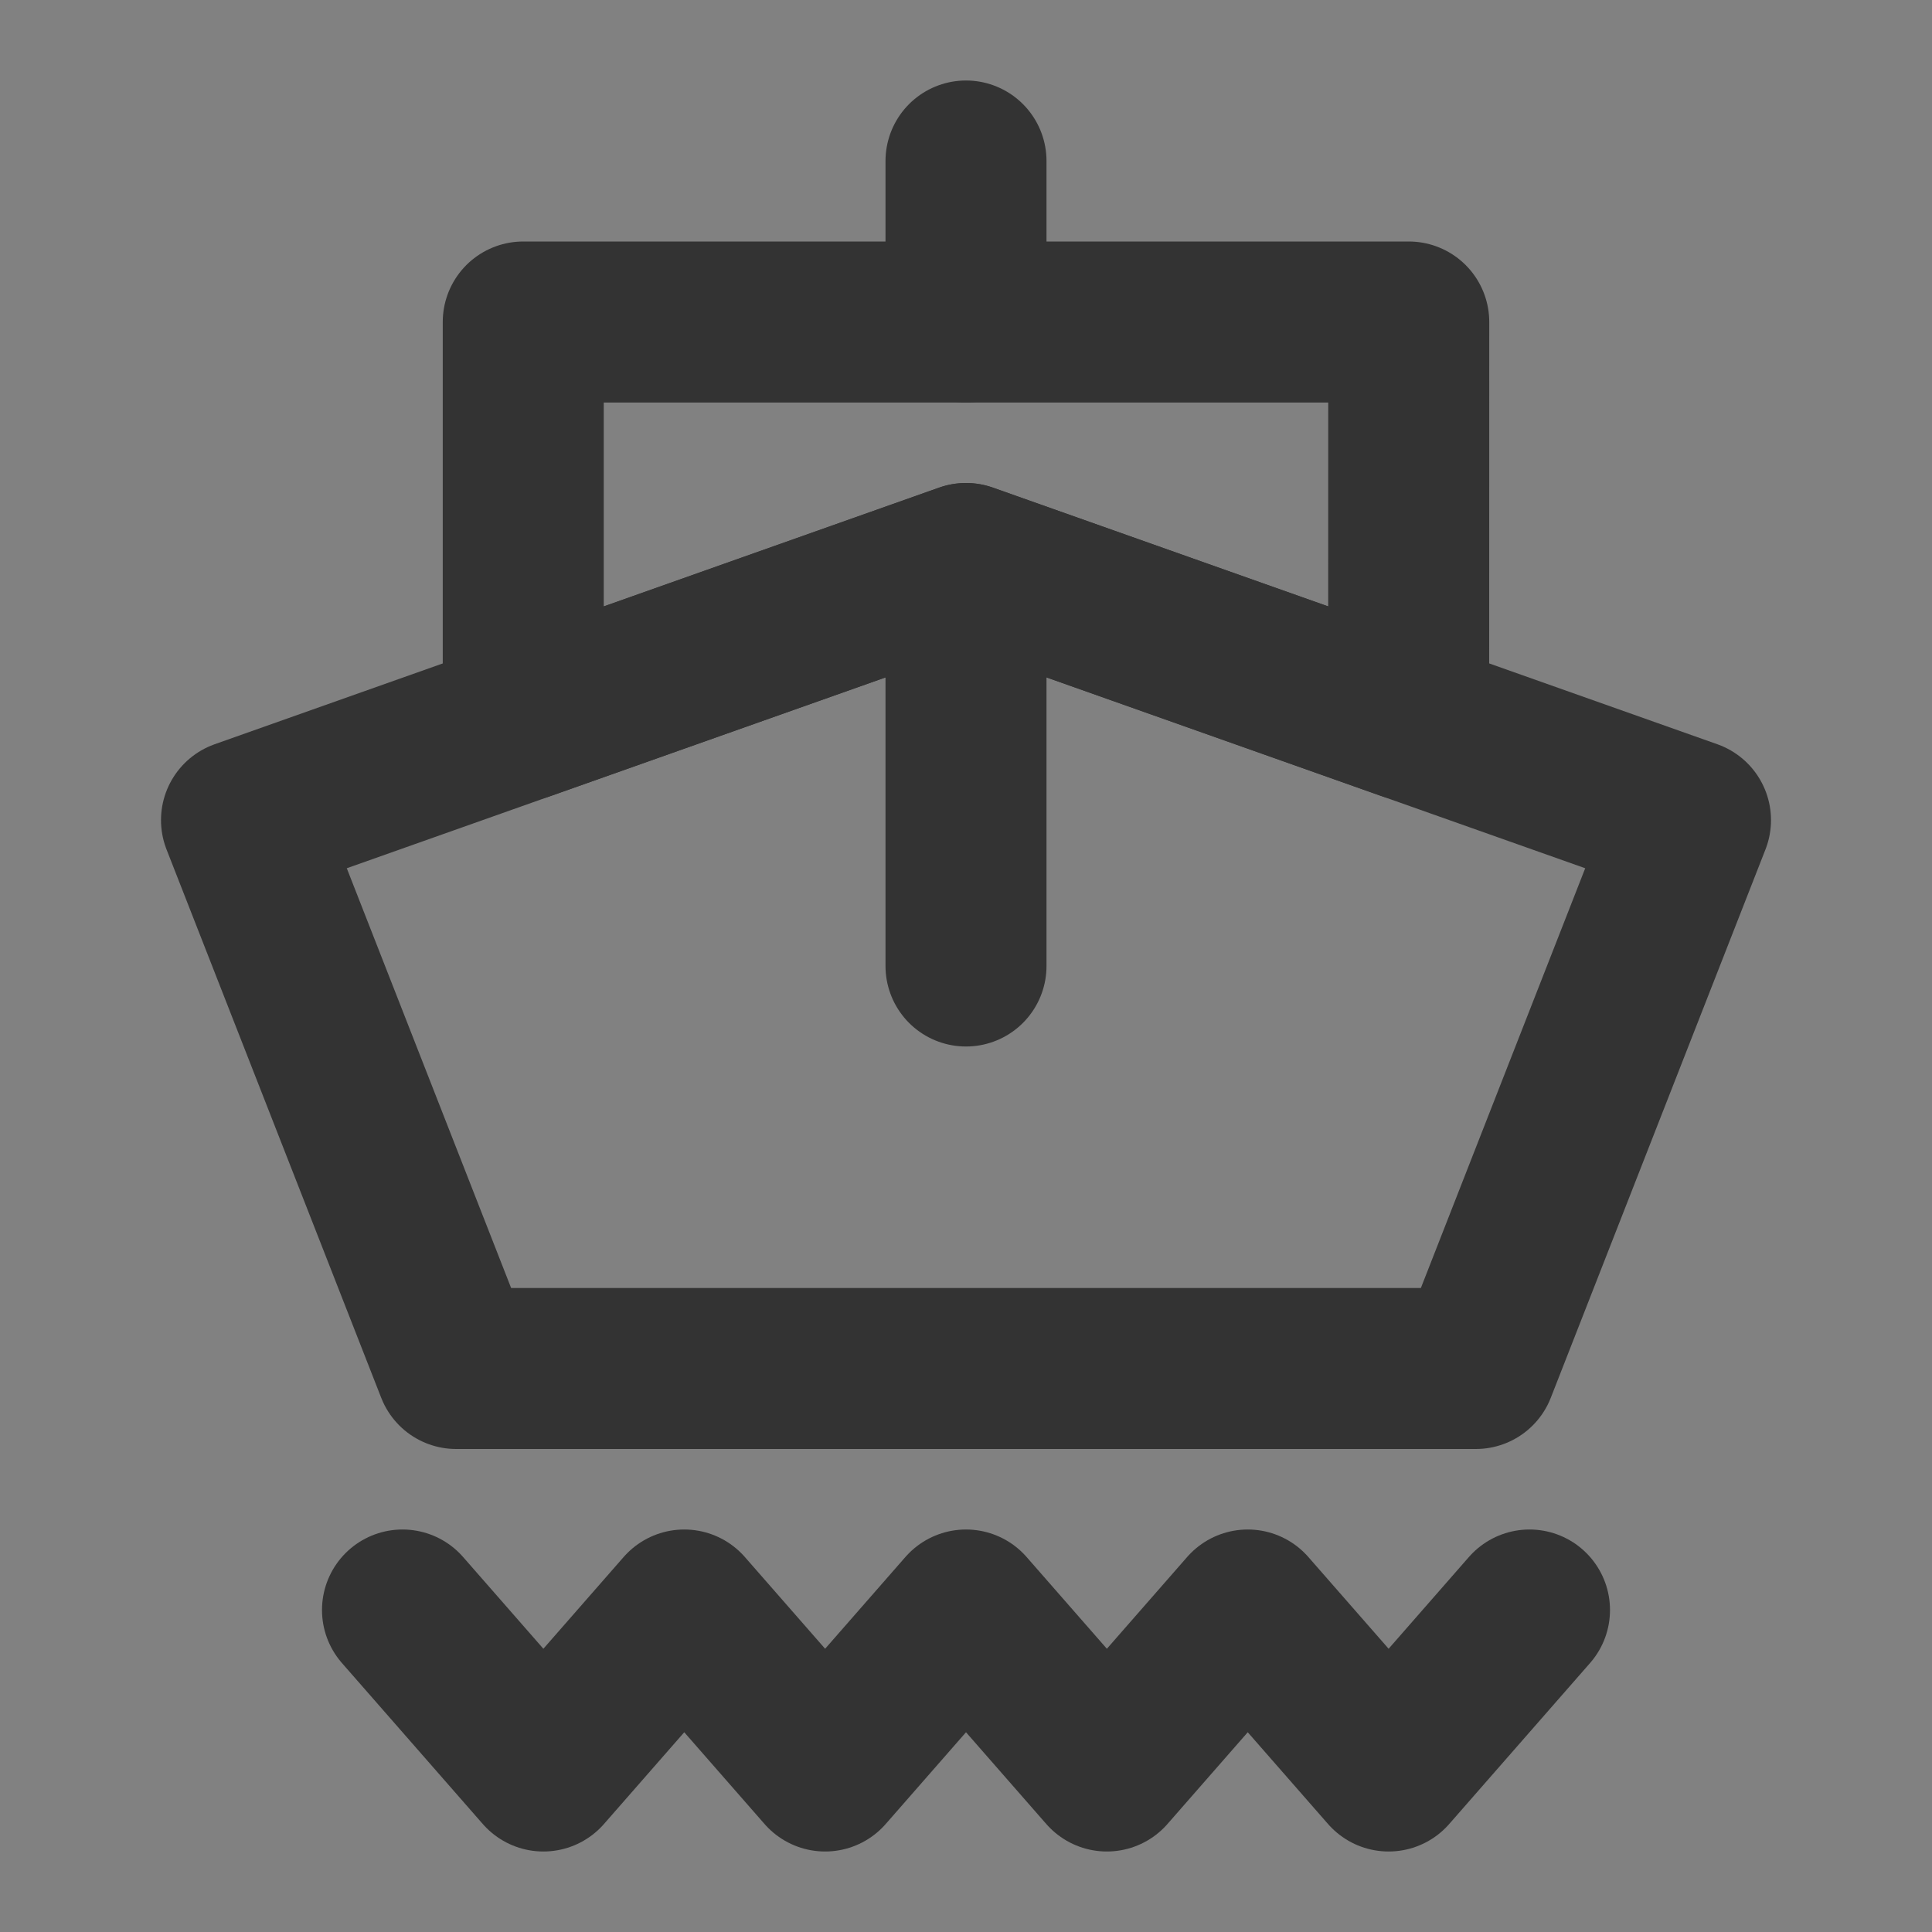 <svg width="24" height="24" viewBox="0 0 24 24" fill="none" xmlns="http://www.w3.org/2000/svg">
<rect x="0" y="0" width="24" height="24" fill="#808080" stroke="none"/>
<g clip-path="url(#clip0_2_19666)">
<path d="M24 0H0V24H24V0Z" fill="white" fill-opacity="0.01"/>
<path fill-rule="evenodd" clip-rule="evenodd" d="M3 10.188L12 7L21 10.188L18.333 17H5.667L3 10.188Z" stroke="#333333" stroke-width="2" stroke-linecap="round" stroke-linejoin="round"/>
<path d="M6.5 4H17.5L17.499 8.948L12 7L6.5 8.948V4Z" stroke="#333333" stroke-width="2" stroke-linejoin="round"/>
<path d="M12 4V2" stroke="#333333" stroke-width="2" stroke-linecap="round" stroke-linejoin="round"/>
<path d="M12 12V8" stroke="#333333" stroke-width="2" stroke-linecap="round" stroke-linejoin="round"/>
<path d="M5 20L6.75 22L8.5 20L10.25 22L12 20L13.75 22L15.5 20L17.25 22L19 20" stroke="#333333" stroke-width="2" stroke-linecap="round" stroke-linejoin="round"/>
</g>
<defs>
<clipPath id="clip0_2_19666">
<rect width="24" height="24" fill="white"/>
</clipPath>
</defs>
</svg>
